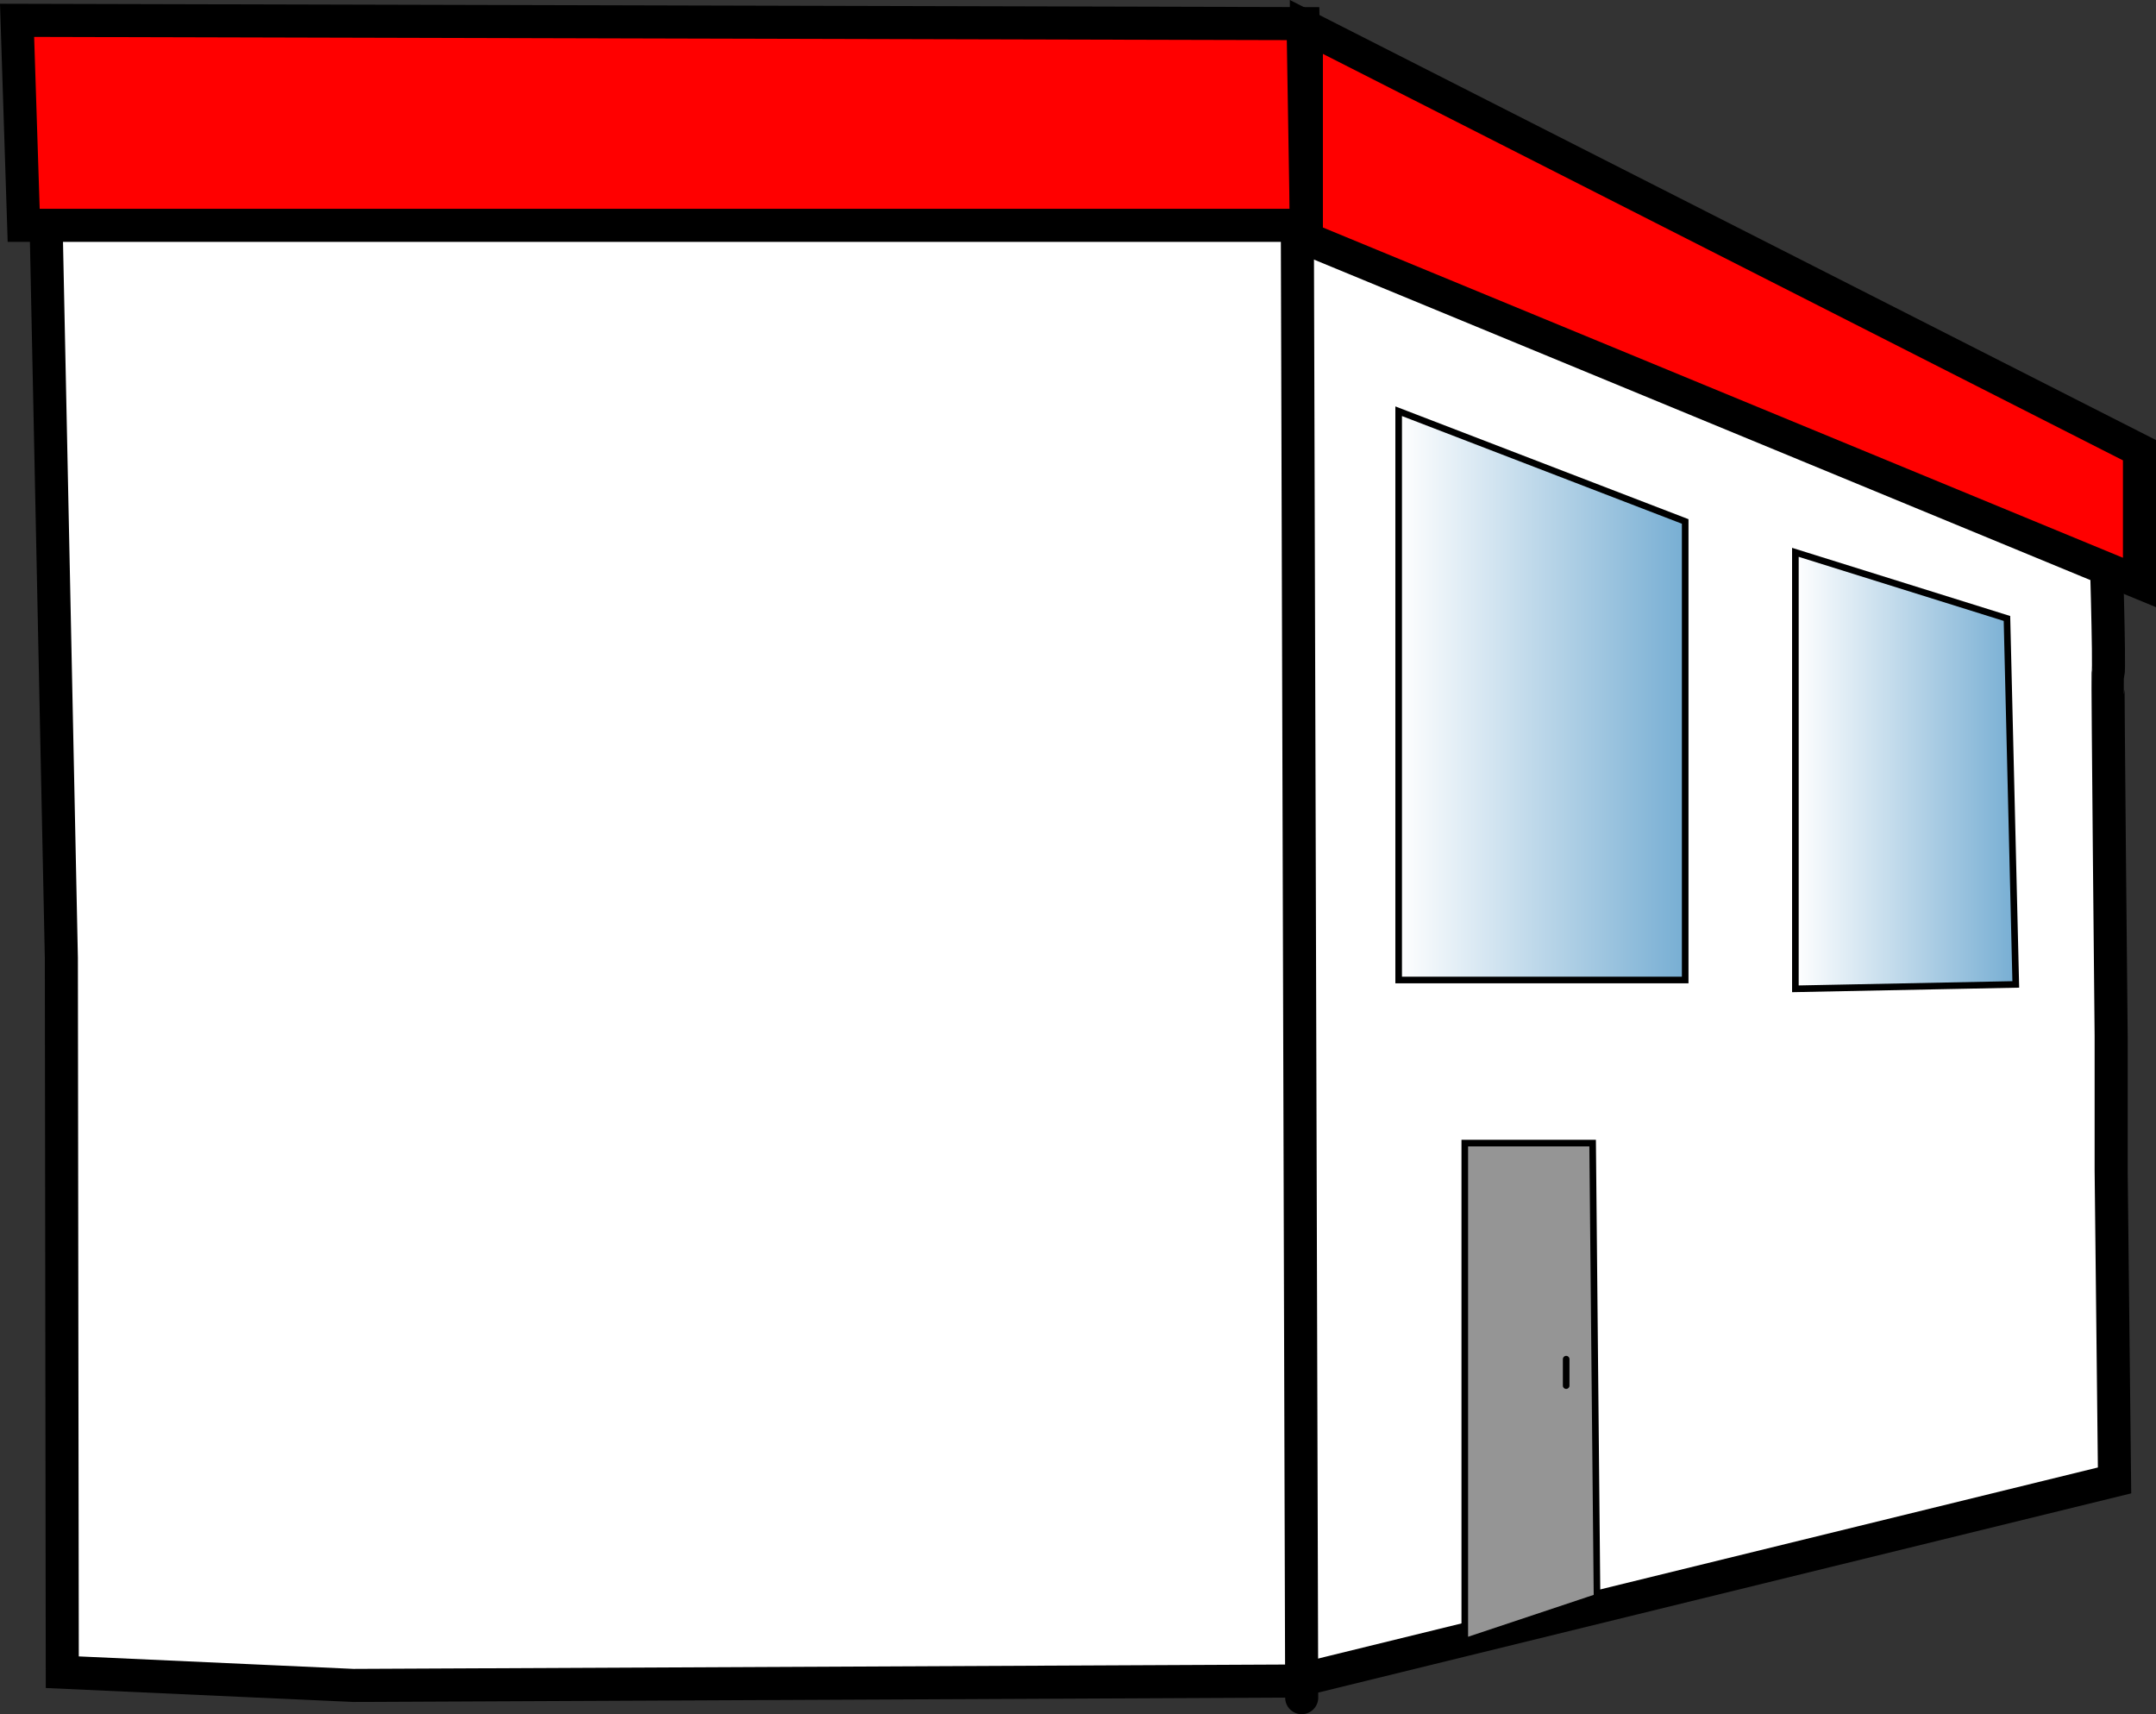 <svg version="1.1" xmlns="http://www.w3.org/2000/svg" xmlns:xlink="http://www.w3.org/1999/xlink" width="163.041" height="129.6" viewBox="0,0,163.041,129.6"><rect x="0" y="0" width="163.041" height="129.6" fill="#333333" stroke="none"/><defs><linearGradient x1="82.01" y1="178.306" x2="82.01" y2="215.973" gradientUnits="userSpaceOnUse" id="color-1"><stop offset="0" stop-color="#959595"/><stop offset="1" stop-color="#959595"/></linearGradient><linearGradient x1="102.01" y1="150.14" x2="118.677" y2="150.14" gradientUnits="userSpaceOnUse" id="color-2"><stop offset="0" stop-color="#ffffff"/><stop offset="1" stop-color="#77aed3"/></linearGradient><linearGradient x1="72.01" y1="144.473" x2="93.677" y2="144.473" gradientUnits="userSpaceOnUse" id="color-3"><stop offset="0" stop-color="#ffffff"/><stop offset="1" stop-color="#77aed3"/></linearGradient></defs><g transform="translate(33.76,-91.882)"><g data-paper-data="{&quot;isPaintingLayer&quot;:true}" fill="none" fill-rule="nonzero" stroke="#000000" stroke-width="none" stroke-linecap="none" stroke-linejoin="miter" stroke-miterlimit="10" stroke-dasharray="" stroke-dashoffset="0" font-family="none" font-weight="none" font-size="none" text-anchor="none" style="mix-blend-mode: normal"><path d="M125.89,180.39l0.256,23.417l-61.908,15.167l-71.288,0.333l-22,-1l-0.07,-53.994l-1.248,-60.006l91.877,0.333c0,0 -0.609,-0.226 -0.125,-0.158c1.451,0.206 64.08,27.408 64.08,27.408c0,0 0.324,10.508 0.195,10.908c-0.043,0.133 0.231,27.425 0.231,27.425z" data-paper-data="{&quot;origPos&quot;:null}" fill="#ffffff" stroke-width="2.5" stroke-linecap="round"/><path d="M64.344,107.565l0.333,112.667v0" data-paper-data="{&quot;origPos&quot;:null}" fill="none" stroke-width="2.5" stroke-linecap="round"/><path d="M77.01,215.973v-37.667h9.667l0.333,34.333z" data-paper-data="{&quot;origPos&quot;:null}" fill="url(#color-1)" stroke-width="0.5" stroke-linecap="round"/><path d="M84.677,196.64v-2" data-paper-data="{&quot;origPos&quot;:null}" fill="none" stroke-width="0.5" stroke-linecap="round"/><path d="M102.01,166.64v-33l16,5l0.667,27.667z" data-paper-data="{&quot;origPos&quot;:null}" fill="url(#color-2)" stroke-width="0.5" stroke-linecap="round"/><path d="M93.677,165.973h-21.667v-43l21.667,8.333z" data-paper-data="{&quot;origPos&quot;:null}" fill="url(#color-3)" stroke-width="0.5" stroke-linecap="round"/><path d="M-31.969,108.919l-0.5,-15.5l97.25,0.25l0.25,15.25z" data-paper-data="{&quot;origPos&quot;:null}" fill="#ff0000" stroke-width="2.5" stroke-linecap="butt"/><path d="M65.031,109.919v-16l63,32v10z" data-paper-data="{&quot;origPos&quot;:null}" fill="#ff0000" stroke-width="2.5" stroke-linecap="butt"/></g></g></svg>